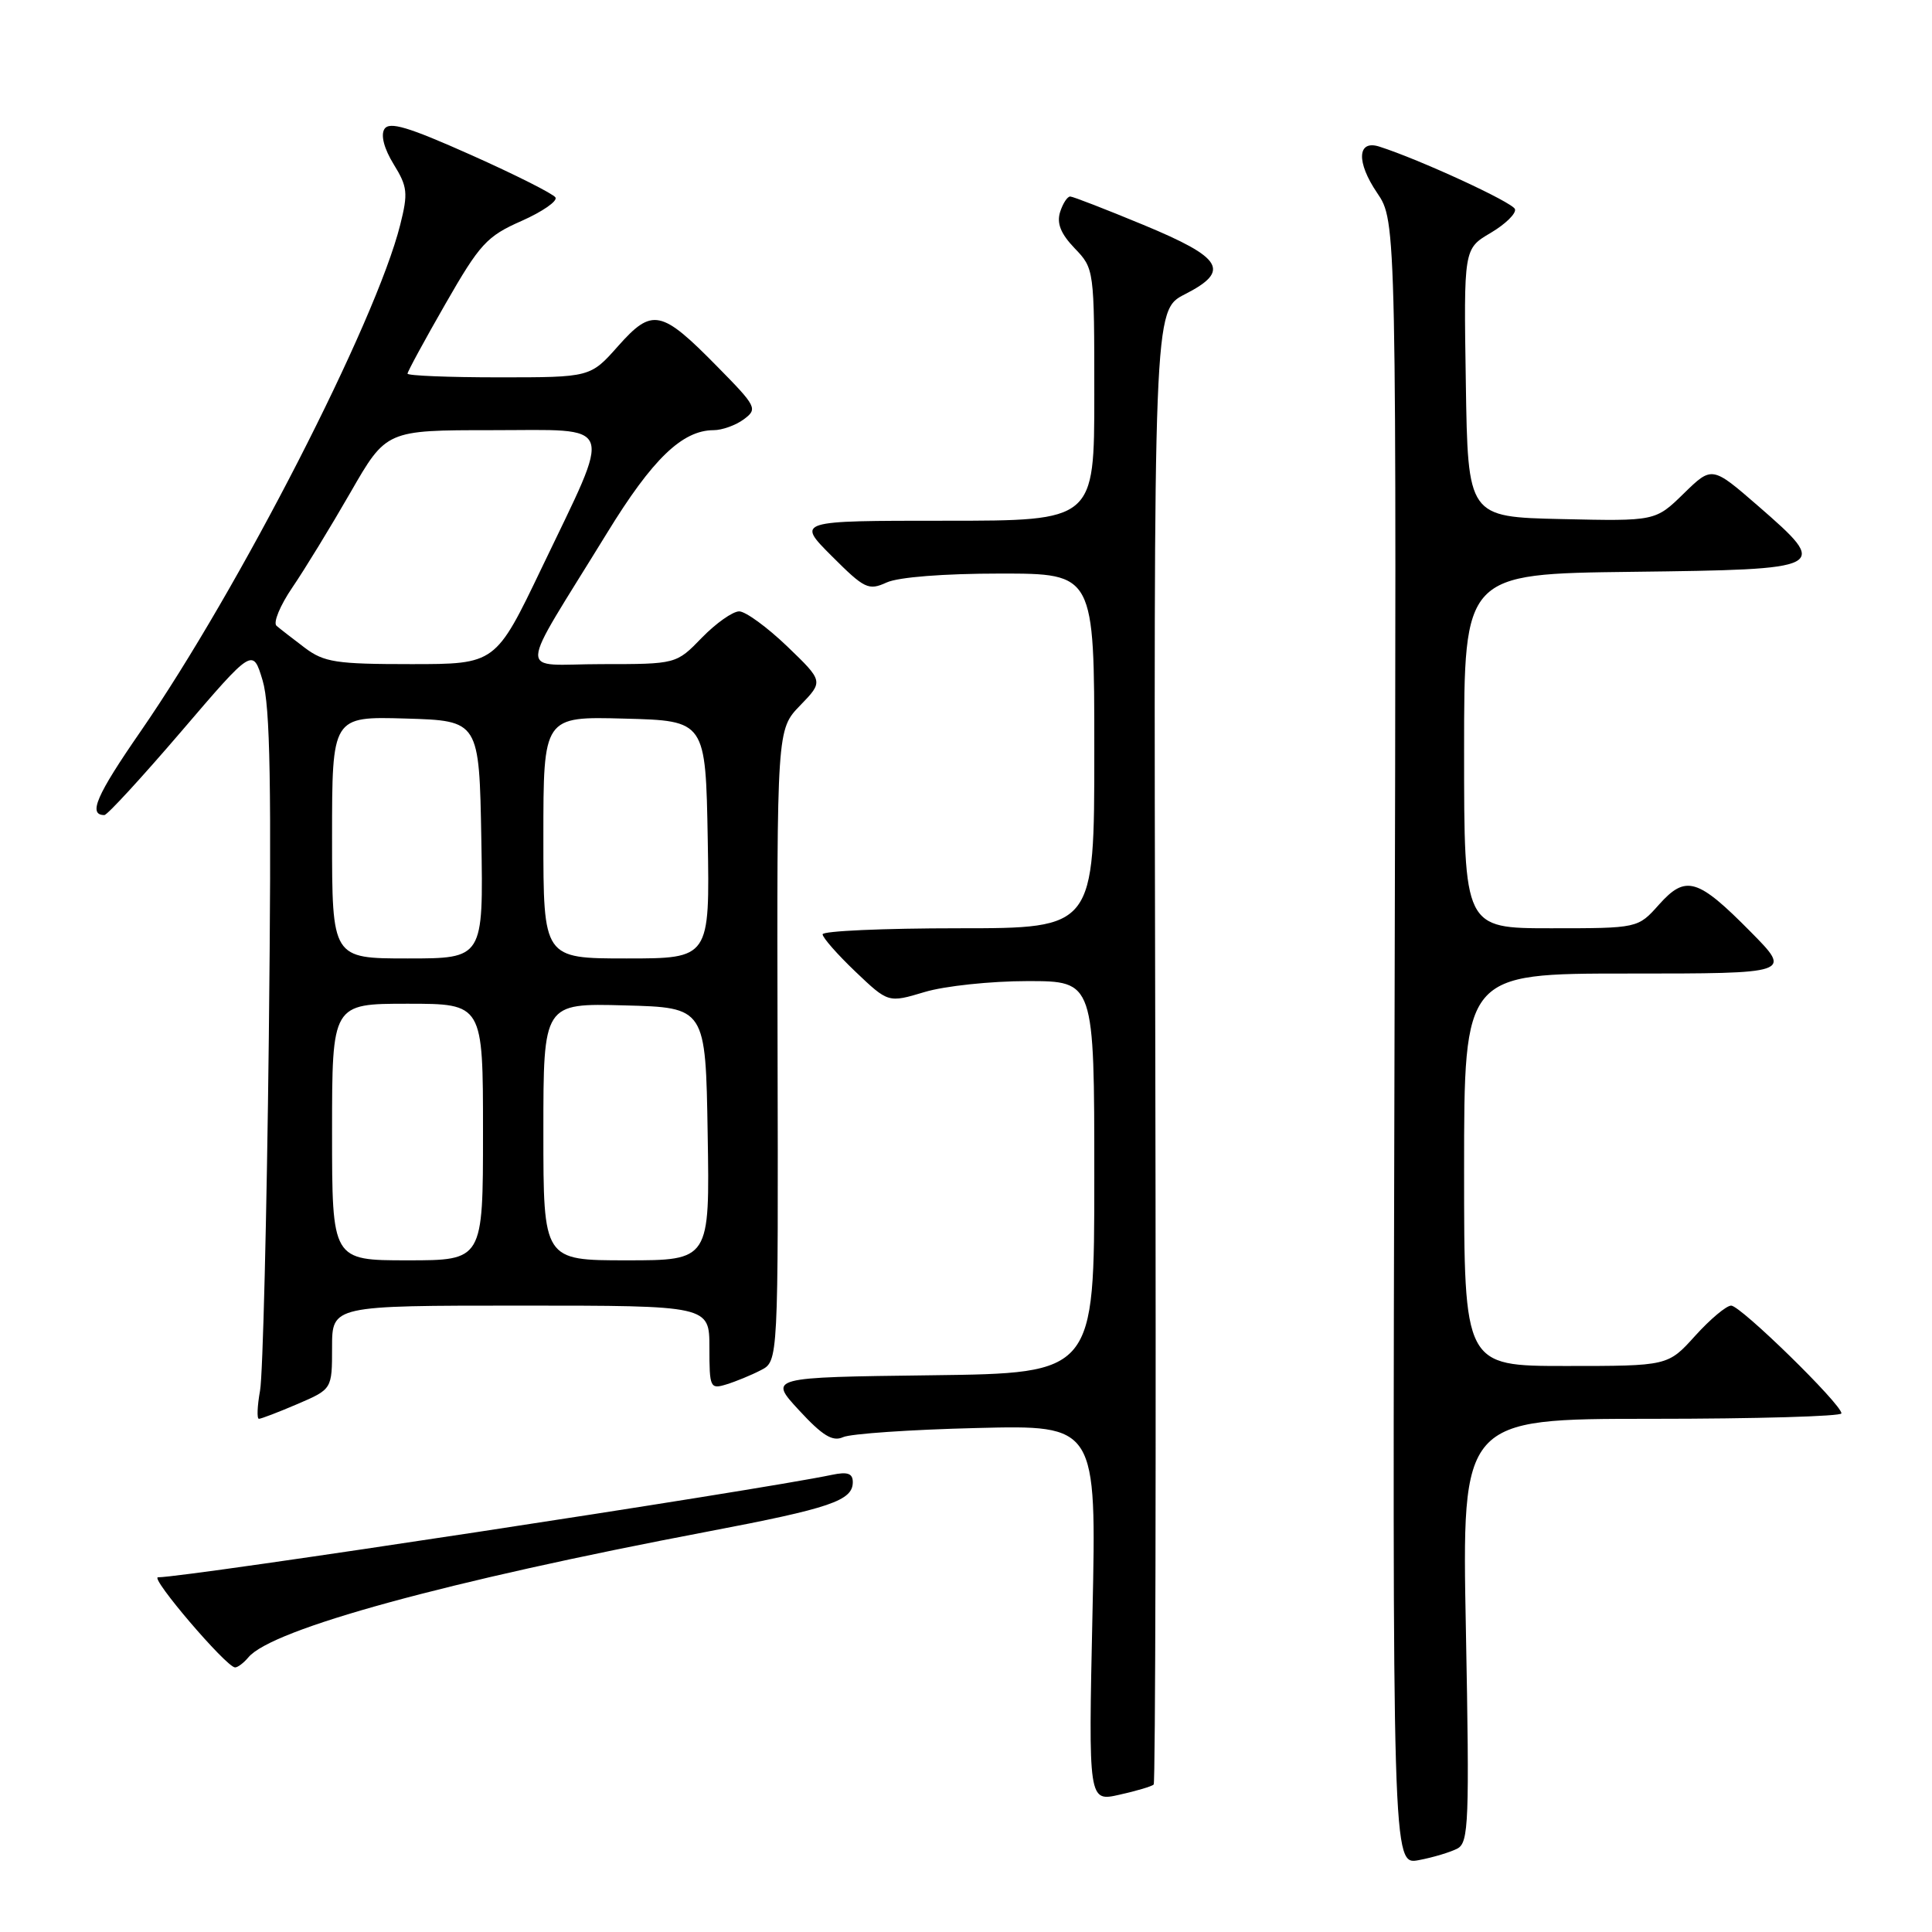 <?xml version="1.0" encoding="UTF-8" standalone="no"?>
<!DOCTYPE svg PUBLIC "-//W3C//DTD SVG 1.1//EN" "http://www.w3.org/Graphics/SVG/1.1/DTD/svg11.dtd" >
<svg xmlns="http://www.w3.org/2000/svg" xmlns:xlink="http://www.w3.org/1999/xlink" version="1.1" viewBox="0 0 256 256">
 <g >
 <path fill="currentColor"
d=" M 193.12 244.94 C 194.61 244.14 194.72 241.41 194.24 216.03 C 193.70 188.00 193.70 188.00 218.85 188.00 C 232.68 188.00 244.00 187.67 244.00 187.28 C 244.00 186.06 230.64 173.00 229.39 173.00 C 228.75 173.00 226.61 174.80 224.62 177.00 C 221.01 181.00 221.01 181.00 207.50 181.00 C 194.00 181.00 194.00 181.00 194.00 155.00 C 194.00 129.00 194.00 129.00 215.72 129.00 C 237.43 129.00 237.43 129.00 232.00 123.50 C 224.94 116.35 223.38 115.89 219.82 119.87 C 217.03 123.00 217.03 123.00 205.51 123.00 C 194.00 123.00 194.00 123.00 194.00 99.52 C 194.00 76.04 194.00 76.04 216.24 75.77 C 242.33 75.45 242.51 75.36 232.97 67.05 C 226.85 61.74 226.85 61.74 223.10 65.40 C 219.35 69.06 219.35 69.06 206.92 68.78 C 194.50 68.50 194.50 68.50 194.23 50.73 C 193.95 32.96 193.95 32.96 197.52 30.86 C 199.48 29.70 200.93 28.28 200.74 27.71 C 200.44 26.81 188.06 21.11 182.75 19.42 C 179.84 18.50 179.70 21.47 182.47 25.55 C 185.05 29.35 185.05 29.35 184.78 138.24 C 184.50 247.13 184.50 247.13 187.98 246.48 C 189.90 246.12 192.21 245.42 193.12 244.94 Z  M 152.87 236.46 C 153.10 236.23 153.20 192.18 153.08 138.57 C 152.86 41.11 152.86 41.11 156.99 39.00 C 163.09 35.89 162.06 34.17 151.49 29.79 C 146.54 27.74 142.19 26.05 141.82 26.04 C 141.44 26.02 140.84 26.94 140.47 28.09 C 140.00 29.59 140.55 30.97 142.40 32.90 C 144.99 35.60 145.00 35.69 145.00 52.30 C 145.00 69.00 145.00 69.00 125.26 69.00 C 105.53 69.00 105.53 69.00 110.21 73.68 C 114.56 78.03 115.08 78.28 117.49 77.18 C 119.05 76.47 125.08 76.00 132.55 76.00 C 145.00 76.00 145.00 76.00 145.00 99.50 C 145.00 123.00 145.00 123.00 127.00 123.00 C 117.10 123.00 109.00 123.36 109.00 123.80 C 109.00 124.24 110.96 126.47 113.35 128.75 C 117.70 132.89 117.70 132.89 122.51 131.45 C 125.15 130.65 131.30 130.00 136.16 130.00 C 145.00 130.00 145.00 130.00 145.00 155.98 C 145.00 181.96 145.00 181.96 123.42 182.23 C 101.84 182.50 101.84 182.50 105.88 186.87 C 108.99 190.24 110.33 191.06 111.71 190.43 C 112.69 189.98 120.66 189.43 129.40 189.22 C 145.30 188.82 145.30 188.82 144.76 213.78 C 144.22 238.74 144.22 238.74 148.33 237.81 C 150.59 237.31 152.63 236.70 152.87 236.46 Z  M 32.91 219.61 C 36.02 215.86 59.23 209.51 93.78 202.94 C 110.04 199.85 113.00 198.84 113.00 196.39 C 113.00 195.23 112.31 194.99 110.25 195.42 C 100.24 197.52 24.77 209.00 20.94 209.00 C 19.82 209.00 29.90 220.81 31.13 220.94 C 31.47 220.97 32.27 220.37 32.91 219.61 Z  M 39.42 186.04 C 44.00 184.07 44.00 184.07 44.00 178.54 C 44.00 173.00 44.00 173.00 69.00 173.00 C 94.00 173.00 94.00 173.00 94.00 178.57 C 94.00 183.88 94.10 184.10 96.25 183.44 C 97.49 183.06 99.54 182.22 100.81 181.56 C 103.13 180.38 103.13 180.38 103.03 138.52 C 102.94 96.66 102.94 96.66 106.03 93.47 C 109.12 90.28 109.12 90.28 104.31 85.65 C 101.66 83.11 98.80 81.02 97.95 81.01 C 97.09 81.01 94.87 82.58 93.00 84.50 C 89.61 88.00 89.61 88.00 79.72 88.00 C 68.44 88.00 68.34 90.32 80.44 70.62 C 86.44 60.83 90.40 57.01 94.56 57.00 C 95.69 57.00 97.49 56.35 98.56 55.56 C 100.42 54.18 100.27 53.88 95.03 48.56 C 87.61 41.01 86.43 40.76 81.90 45.86 C 78.23 50.00 78.23 50.00 66.11 50.00 C 59.45 50.00 54.00 49.78 54.00 49.51 C 54.00 49.24 56.26 45.08 59.02 40.27 C 63.58 32.31 64.51 31.30 69.10 29.28 C 71.87 28.05 73.90 26.65 73.60 26.16 C 73.30 25.68 68.26 23.14 62.41 20.53 C 54.05 16.80 51.58 16.06 50.93 17.11 C 50.43 17.93 50.90 19.71 52.16 21.76 C 54.00 24.74 54.09 25.57 53.03 29.79 C 49.80 42.69 31.69 78.01 18.62 96.93 C 12.76 105.40 11.64 108.00 13.83 108.00 C 14.22 108.00 18.80 103.01 24.02 96.92 C 33.50 85.84 33.50 85.84 34.80 90.17 C 35.81 93.55 35.99 103.96 35.62 137.50 C 35.35 161.15 34.83 182.19 34.46 184.25 C 34.09 186.31 34.02 188.00 34.31 188.00 C 34.60 188.00 36.90 187.12 39.42 186.04 Z  M 44.00 150.00 C 44.00 133.00 44.00 133.00 54.00 133.00 C 64.00 133.00 64.00 133.00 64.00 150.00 C 64.00 167.00 64.00 167.00 54.00 167.00 C 44.00 167.00 44.00 167.00 44.00 150.00 Z  M 72.00 149.97 C 72.00 132.93 72.00 132.93 82.75 133.22 C 93.50 133.50 93.50 133.50 93.77 150.25 C 94.05 167.00 94.05 167.00 83.02 167.00 C 72.00 167.00 72.00 167.00 72.00 149.97 Z  M 44.00 110.96 C 44.00 94.93 44.00 94.93 53.75 95.21 C 63.50 95.50 63.50 95.50 63.78 111.25 C 64.05 127.00 64.05 127.00 54.03 127.00 C 44.00 127.00 44.00 127.00 44.00 110.96 Z  M 72.00 110.97 C 72.00 94.93 72.00 94.93 82.75 95.22 C 93.50 95.50 93.50 95.50 93.78 111.25 C 94.05 127.00 94.05 127.00 83.03 127.00 C 72.00 127.00 72.00 127.00 72.00 110.97 Z  M 40.38 85.83 C 38.80 84.63 37.11 83.33 36.64 82.92 C 36.17 82.51 37.11 80.23 38.74 77.84 C 40.37 75.45 43.83 69.79 46.44 65.25 C 51.18 57.00 51.18 57.00 65.20 57.00 C 81.79 57.00 81.25 55.48 71.78 75.25 C 65.67 88.00 65.67 88.00 54.47 88.00 C 44.53 88.00 42.95 87.76 40.38 85.83 Z "/>
</g>
</svg>
